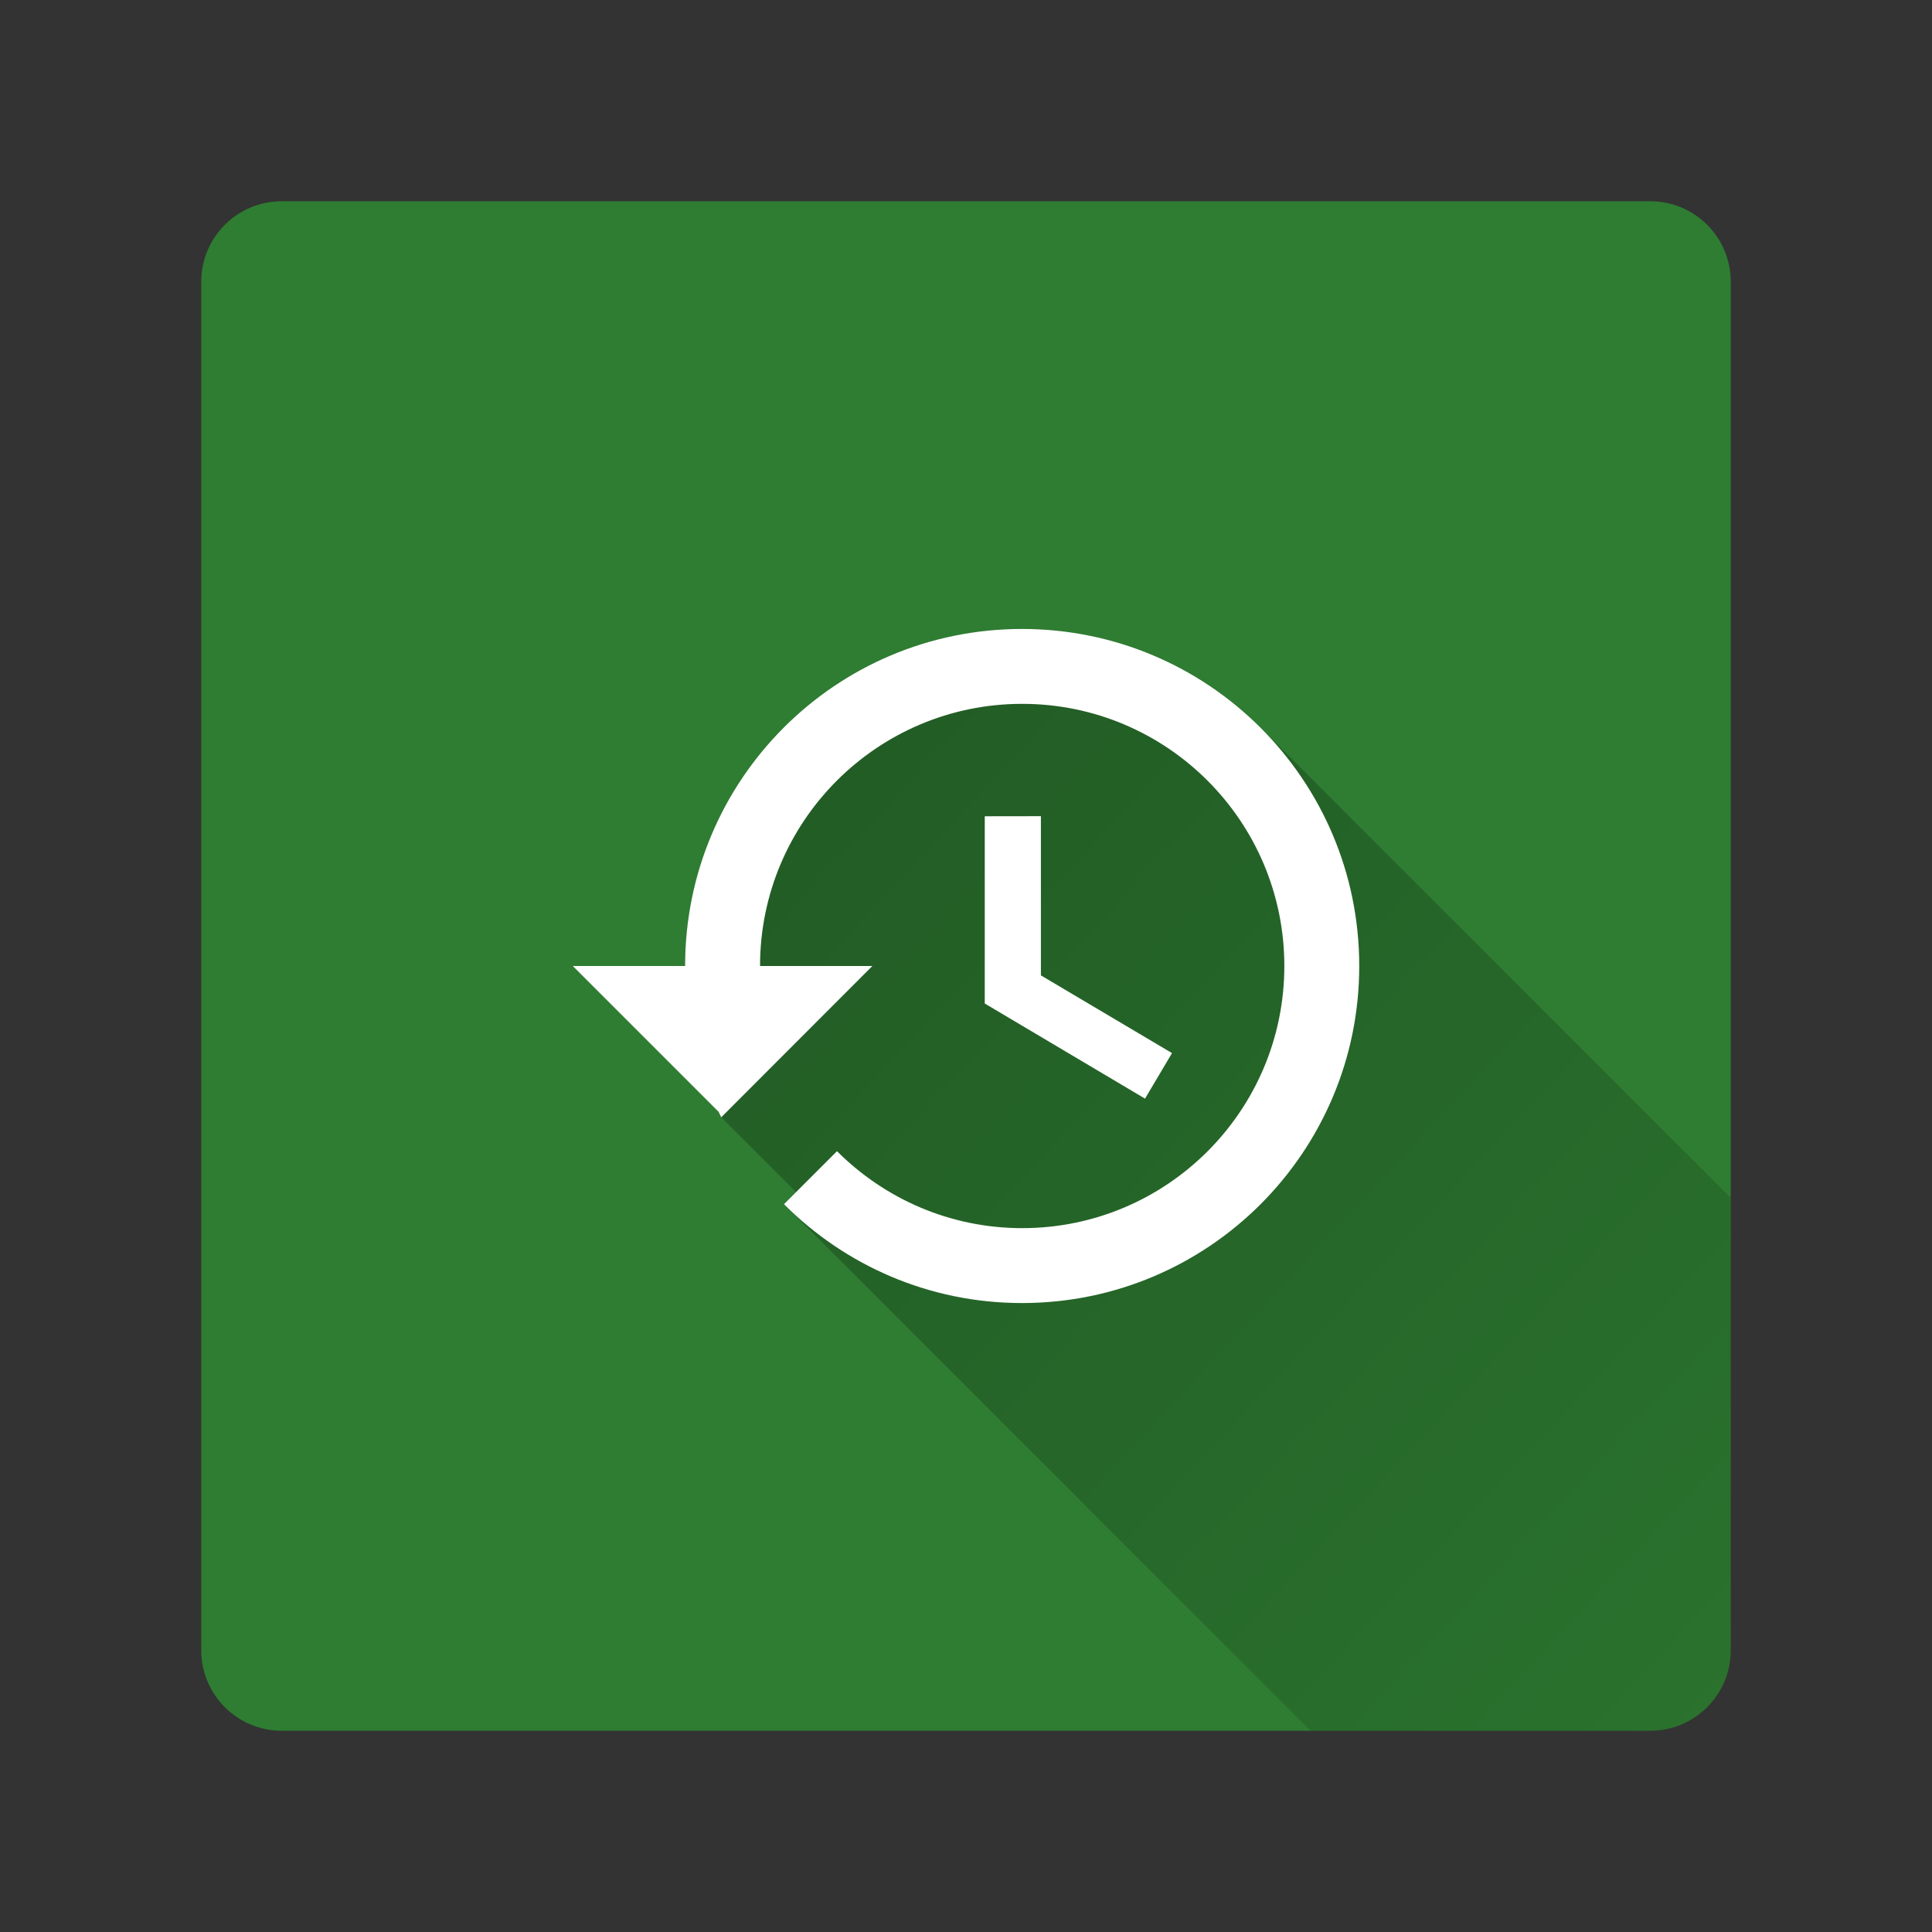 <svg version="1.1" xmlns="http://www.w3.org/2000/svg" xmlns:xlink="http://www.w3.org/1999/xlink" width="48" height="48"><rect width="100%" height="100%" fill="#333333" stroke="none"/><defs><linearGradient x1="14.23" y1="15.626" x2="54.983" y2="53.588" gradientUnits="userSpaceOnUse" id="color-1"><stop offset="0" stop-color="#000000" stop-opacity="0.3"></stop><stop offset="1" stop-color="#000000" stop-opacity="0"></stop></linearGradient><filter id="dropshadow-base"><feColorMatrix type="matrix" values="0 0 0 0 0  0 0 0 0 0  0 0 0 0 0  0 0 0 .8 0"></feColorMatrix> <feOffset dx="0" dy="1"></feOffset> <feGaussianBlur stdDeviation="1"></feGaussianBlur> <feComposite in="SourceGraphic"></feComposite></filter><filter id="dropshadow-banner" x="-10%" y="-10%" width="120%" height="130%"><feColorMatrix type="matrix" values="0 0 0 0 0  0 0 0 0 0  0 0 0 0 0  0 0 0 .4 0"></feColorMatrix> <feOffset dx="0" dy="1"></feOffset> <feGaussianBlur stdDeviation="0.5"></feGaussianBlur> <feComposite in="SourceGraphic"></feComposite></filter></defs><g fill="none" fill-rule="nonzero" stroke="none" stroke-width="none" stroke-linecap="butt" stroke-linejoin="miter" stroke-miterlimit="10" stroke-dasharray="" stroke-dashoffset="0" font-family="none" font-weight="none" font-size="none" text-anchor="none" style="mix-blend-mode: normal"><path d="M7,43c-1.105,0 -2,-0.895 -2,-2v-34c0,-1.105 0.895,-2 2,-2h34c1.105,0 2,0.895 2,2v34c0,1.105 -0.895,2 -2,2z" id="base 1 5" fill="#2e7d32" stroke-width="1"></path><path d="M17.854,27.624l-3.624,-3.624h2.791c0,-4.625 3.741,-8.374 8.37,-8.374l0,0c2.315,0 4.41,0.938 5.927,2.454l11.682,11.682v11.238c0,1.105 -0.895,2 -2,2l-8.44,0l-13.073,-13.073c-0.003,-0.003 -0.006,-0.006 -0.009,-0.009l0.3,-0.3l-1.859,-1.859z" fill="url(#color-1)" stroke-width="1"></path><path d="M25.391,15.626c-4.629,0 -8.37,3.75 -8.37,8.374h-2.791l3.624,3.624l0.065,0.135l3.755,-3.759h-2.791c0,-3.596 2.917,-6.513 6.513,-6.513c3.596,0 6.513,2.917 6.513,6.513c0,3.596 -2.917,6.513 -6.513,6.513c-1.8,0 -3.424,-0.735 -4.601,-1.912l-1.317,1.317c1.512,1.517 3.601,2.456 5.913,2.456c4.629,0 8.379,-3.75 8.379,-8.374c0,-4.625 -3.75,-8.374 -8.379,-8.374zM24.465,20.278v4.652l3.982,2.363l0.67,-1.131l-3.257,-1.931v-3.955z" fill="none" stroke-width="0"></path><path d="M33.77,24c0,4.625 -3.75,8.374 -8.379,8.374c-2.312,0 -4.401,-0.94 -5.913,-2.456l1.317,-1.317c1.177,1.177 2.801,1.912 4.601,1.912c3.596,0 6.513,-2.917 6.513,-6.513c0,-3.596 -2.917,-6.513 -6.513,-6.513c-3.596,0 -6.513,2.917 -6.513,6.513h2.791l-3.755,3.759l-0.065,-0.135l-3.624,-3.624h2.791c0,-4.625 3.741,-8.374 8.37,-8.374c4.629,0 8.379,3.75 8.379,8.374zM25.861,20.278v3.955l3.257,1.931l-0.67,1.131l-3.982,-2.363v-4.652z" fill="#ffffff" stroke-width="0"></path><path d="M2,24c0,-12.15 9.85,-22 22,-22c12.15,0 22,9.85 22,22c0,12.15 -9.85,22 -22,22c-12.15,0 -22,-9.85 -22,-22z" id="base 1 1 1" fill="none" stroke-width="1"></path><g fill="#000000" stroke-width="1" font-family="Roboto, sans-serif" font-weight="normal" font-size="14" text-anchor="start"></g><rect x="2" y="2" width="44" height="22" fill="none" stroke-width="1"></rect><path d="M2,24v-22h44v22z" fill="none" stroke-width="1"></path><path d="M2,24v-22h44v22z" fill="none" stroke-width="1"></path><path d="M2,24v-22h44v22z" fill="none" stroke-width="1"></path><path d="M2,24v-22h44v22z" fill="none" stroke-width="1"></path></g></svg>